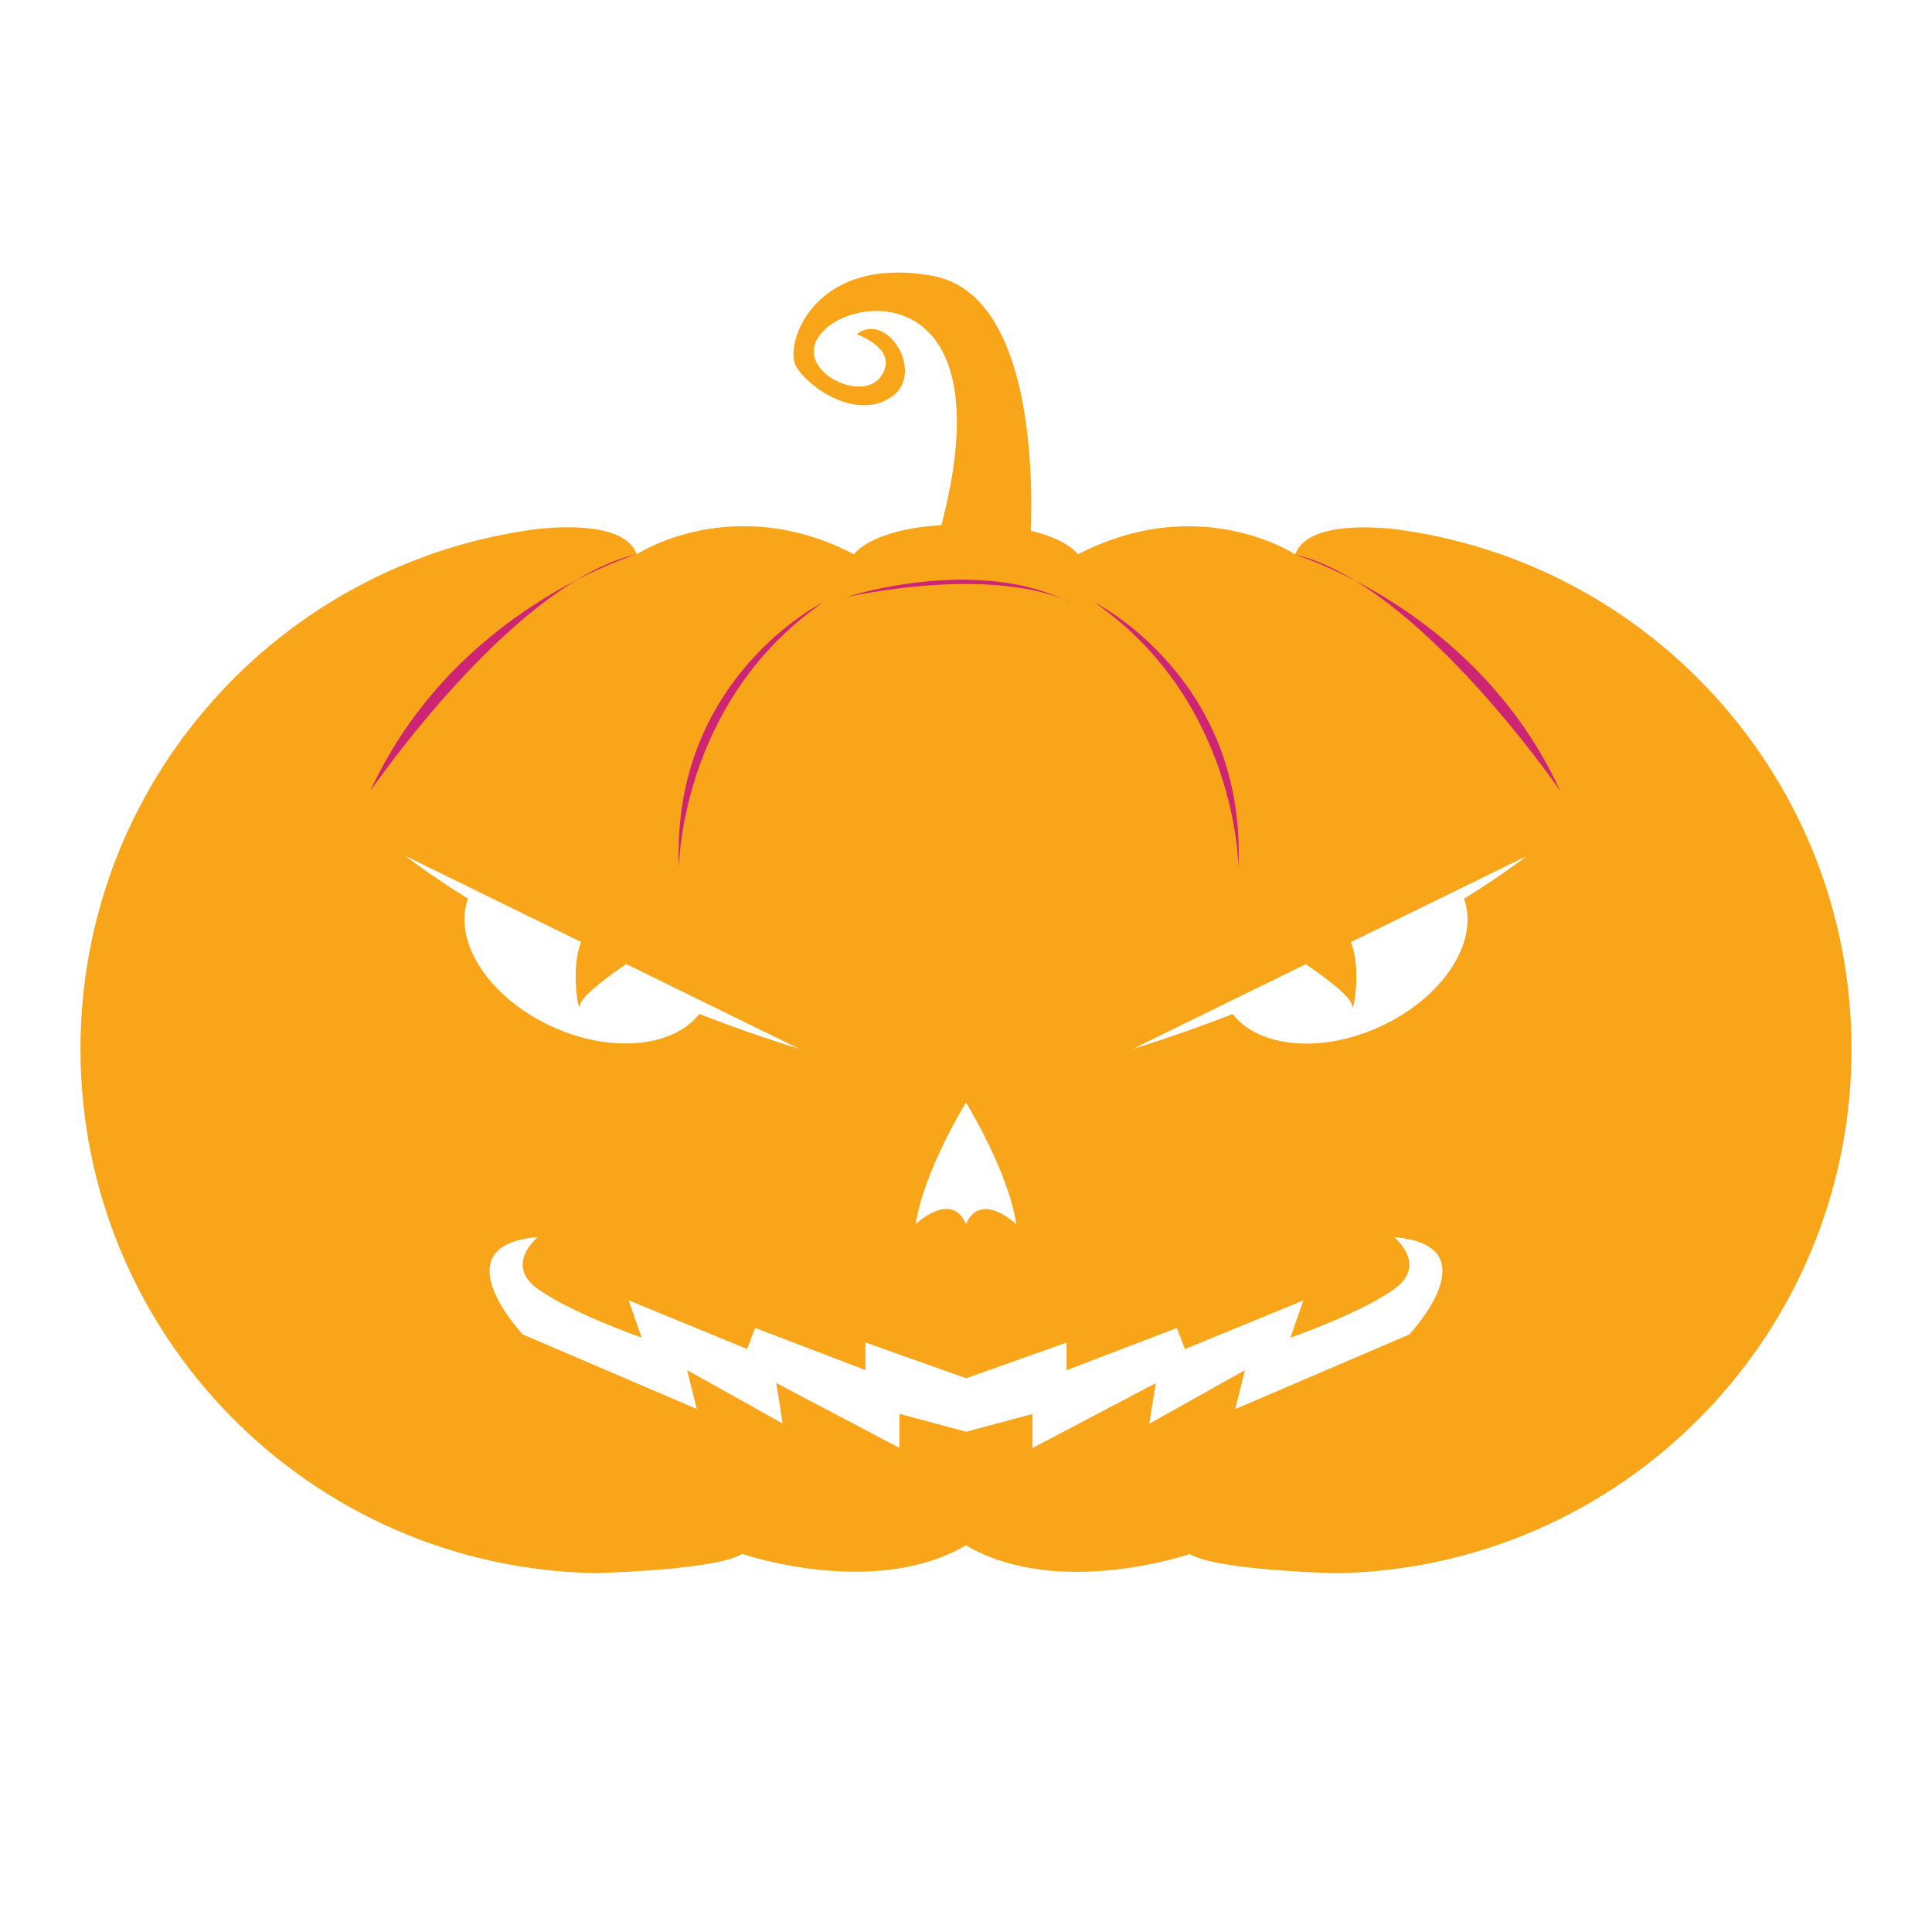 <?xml version="1.0" encoding="utf-8"?>
<!-- Generator: Adobe Illustrator 16.0.0, SVG Export Plug-In . SVG Version: 6.00 Build 0)  -->
<!DOCTYPE svg PUBLIC "-//W3C//DTD SVG 1.1//EN" "http://www.w3.org/Graphics/SVG/1.1/DTD/svg11.dtd">
<svg version="1.1" xmlns="http://www.w3.org/2000/svg" xmlns:xlink="http://www.w3.org/1999/xlink" x="0px" y="0px"
	 width="299.99px" height="299.99px" viewBox="0 0 299.99 299.99" enable-background="new 0 0 299.99 299.99" xml:space="preserve">
<g id="Calque_2" display="none">
	<ellipse display="inline" fill="#F4BAE1" cx="160.828" cy="171.162" rx="332.333" ry="250"/>
</g>
<g id="Calque_4">
	<path fill="#F8A519" d="M216.368,82.135c-4.405-0.457-13.543-0.798-15.251,3.946c0,0-14.858-9.822-33.746,0
		c0,0-1.487-2.303-7.302-3.657c0.342-9.293,0.043-36.806-15.279-39.591c-18.468-3.358-23.168,10.745-21.154,14.103
		c2.015,3.357,9.402,8.394,14.774,4.701c5.372-3.693-0.671-13.431-5.372-9.738c0,0,6.919,2.439,3.609,6.716
		c-3.31,4.276-14.858-2.015-8.31-7.681c6.443-5.575,27.251-5.271,17.836,30.613c-11.083,0.675-13.555,4.518-13.555,4.518
		c-18.887-9.822-33.746,0-33.746,0c-1.708-4.744-10.846-4.403-15.25-3.945c-40.105,5.064-71.127,39.274-71.127,80.754
		c0,44.493,35.692,80.628,80.004,81.391c4.621-0.138,19.088-0.74,22.743-2.987c0,0,20.482,7.051,34.753-1.343v0.018
		c14.271,8.394,34.753,1.343,34.753,1.343c3.653,2.247,18.122,2.85,22.743,2.987c44.312-0.762,80.004-36.897,80.004-81.391
		C287.495,121.41,256.472,87.2,216.368,82.135z M149.995,171.182v0.018c0,0,6.547,10.576,7.807,18.887c0,0-5.541-5.288-7.807,0
		v-0.018c-2.266-5.288-7.807,0-7.807,0C143.448,181.759,149.995,171.182,149.995,171.182z M62.946,132.904l27.286,13.363
		c-1.708,4.164-0.313,11.403-0.214,9.931c0.107-1.611,5.611-5.414,7.227-6.498l26.896,13.173
		c-5.514-1.705-10.697-3.543-15.551-5.436c-4.043,5.175-13.658,6.162-22.828,1.984c-9.823-4.474-15.503-13.222-13.1-19.878
		C66.334,135.582,62.946,132.904,62.946,132.904z M218.83,207.212l-27.03,11.585l1.51-6.045l-14.857,8.311l1.008-6.296
		l-19.141,10.073v-5.288l-10.324,2.77v-0.017l-10.325-2.771v5.288l-19.139-10.073l1.007,6.296l-14.858-8.311l1.511,6.044
		l-27.03-11.584c0,0-13.011-13.851,2.351-15.109c0,0-5.289,4.28,0,8.059c5.288,3.776,16.117,7.554,16.117,7.554l-2.015-5.792
		l18.384,7.556l1.259-3.273l17.125,6.547v-4.281l15.613,5.541v0.018l15.614-5.541v4.281l17.124-6.547l1.259,3.272l18.384-7.554
		l-2.015,5.792c0,0,10.829-3.778,16.118-7.556c5.288-3.776,0-8.058,0-8.058C231.84,193.361,218.83,207.212,218.83,207.212z
		 M214.227,159.44c-9.17,4.178-18.785,3.189-22.828-1.985c-4.854,1.893-10.036,3.729-15.551,5.435l26.897-13.171
		c1.615,1.083,7.12,4.886,7.226,6.498c0.099,1.473,1.496-5.767-0.214-9.931l27.287-13.363c0,0-3.389,2.678-9.716,6.639
		C229.731,146.218,224.051,154.966,214.227,159.44z"/>
	<g>
		<path fill="#CD2573" d="M89.45,90.101c5.542-2.881,9.422-4.038,9.422-4.038C95.777,86.754,92.601,88.191,89.45,90.101z"/>
		<path fill="#CD2573" d="M57.495,122.828c0,0,15.627-22.825,31.956-32.727C79.994,95.018,65.691,104.965,57.495,122.828z"/>
		<path fill="#CD2573" d="M242.277,122.829c-8.195-17.863-22.498-27.81-31.953-32.727
			C226.651,100.005,242.277,122.829,242.277,122.829z"/>
		<path fill="#CD2573" d="M210.324,90.102c-3.151-1.911-6.328-3.348-9.424-4.039C200.9,86.063,204.781,87.22,210.324,90.102z"/>
		<path fill="#CD2573" d="M105.423,134.708c0,0,0.122-25.738,22.374-41.182C127.796,93.526,104.147,105.26,105.423,134.708z"/>
		<path fill="#CD2573" d="M169.925,93.526c22.252,15.443,22.374,41.182,22.374,41.182C193.575,105.26,169.925,93.526,169.925,93.526
			z"/>
		<path fill="#CD2573" d="M131.578,92.662c20.217-4.002,30.436-0.916,33.537,0.37C150.641,86.453,131.578,92.662,131.578,92.662z"/>
		<path fill="#CD2573" d="M165.115,93.032c0.351,0.16,0.702,0.319,1.047,0.494C166.162,93.526,165.823,93.326,165.115,93.032z"/>
	</g>
</g>
<g id="Calque_3" display="none">
</g>
</svg>
